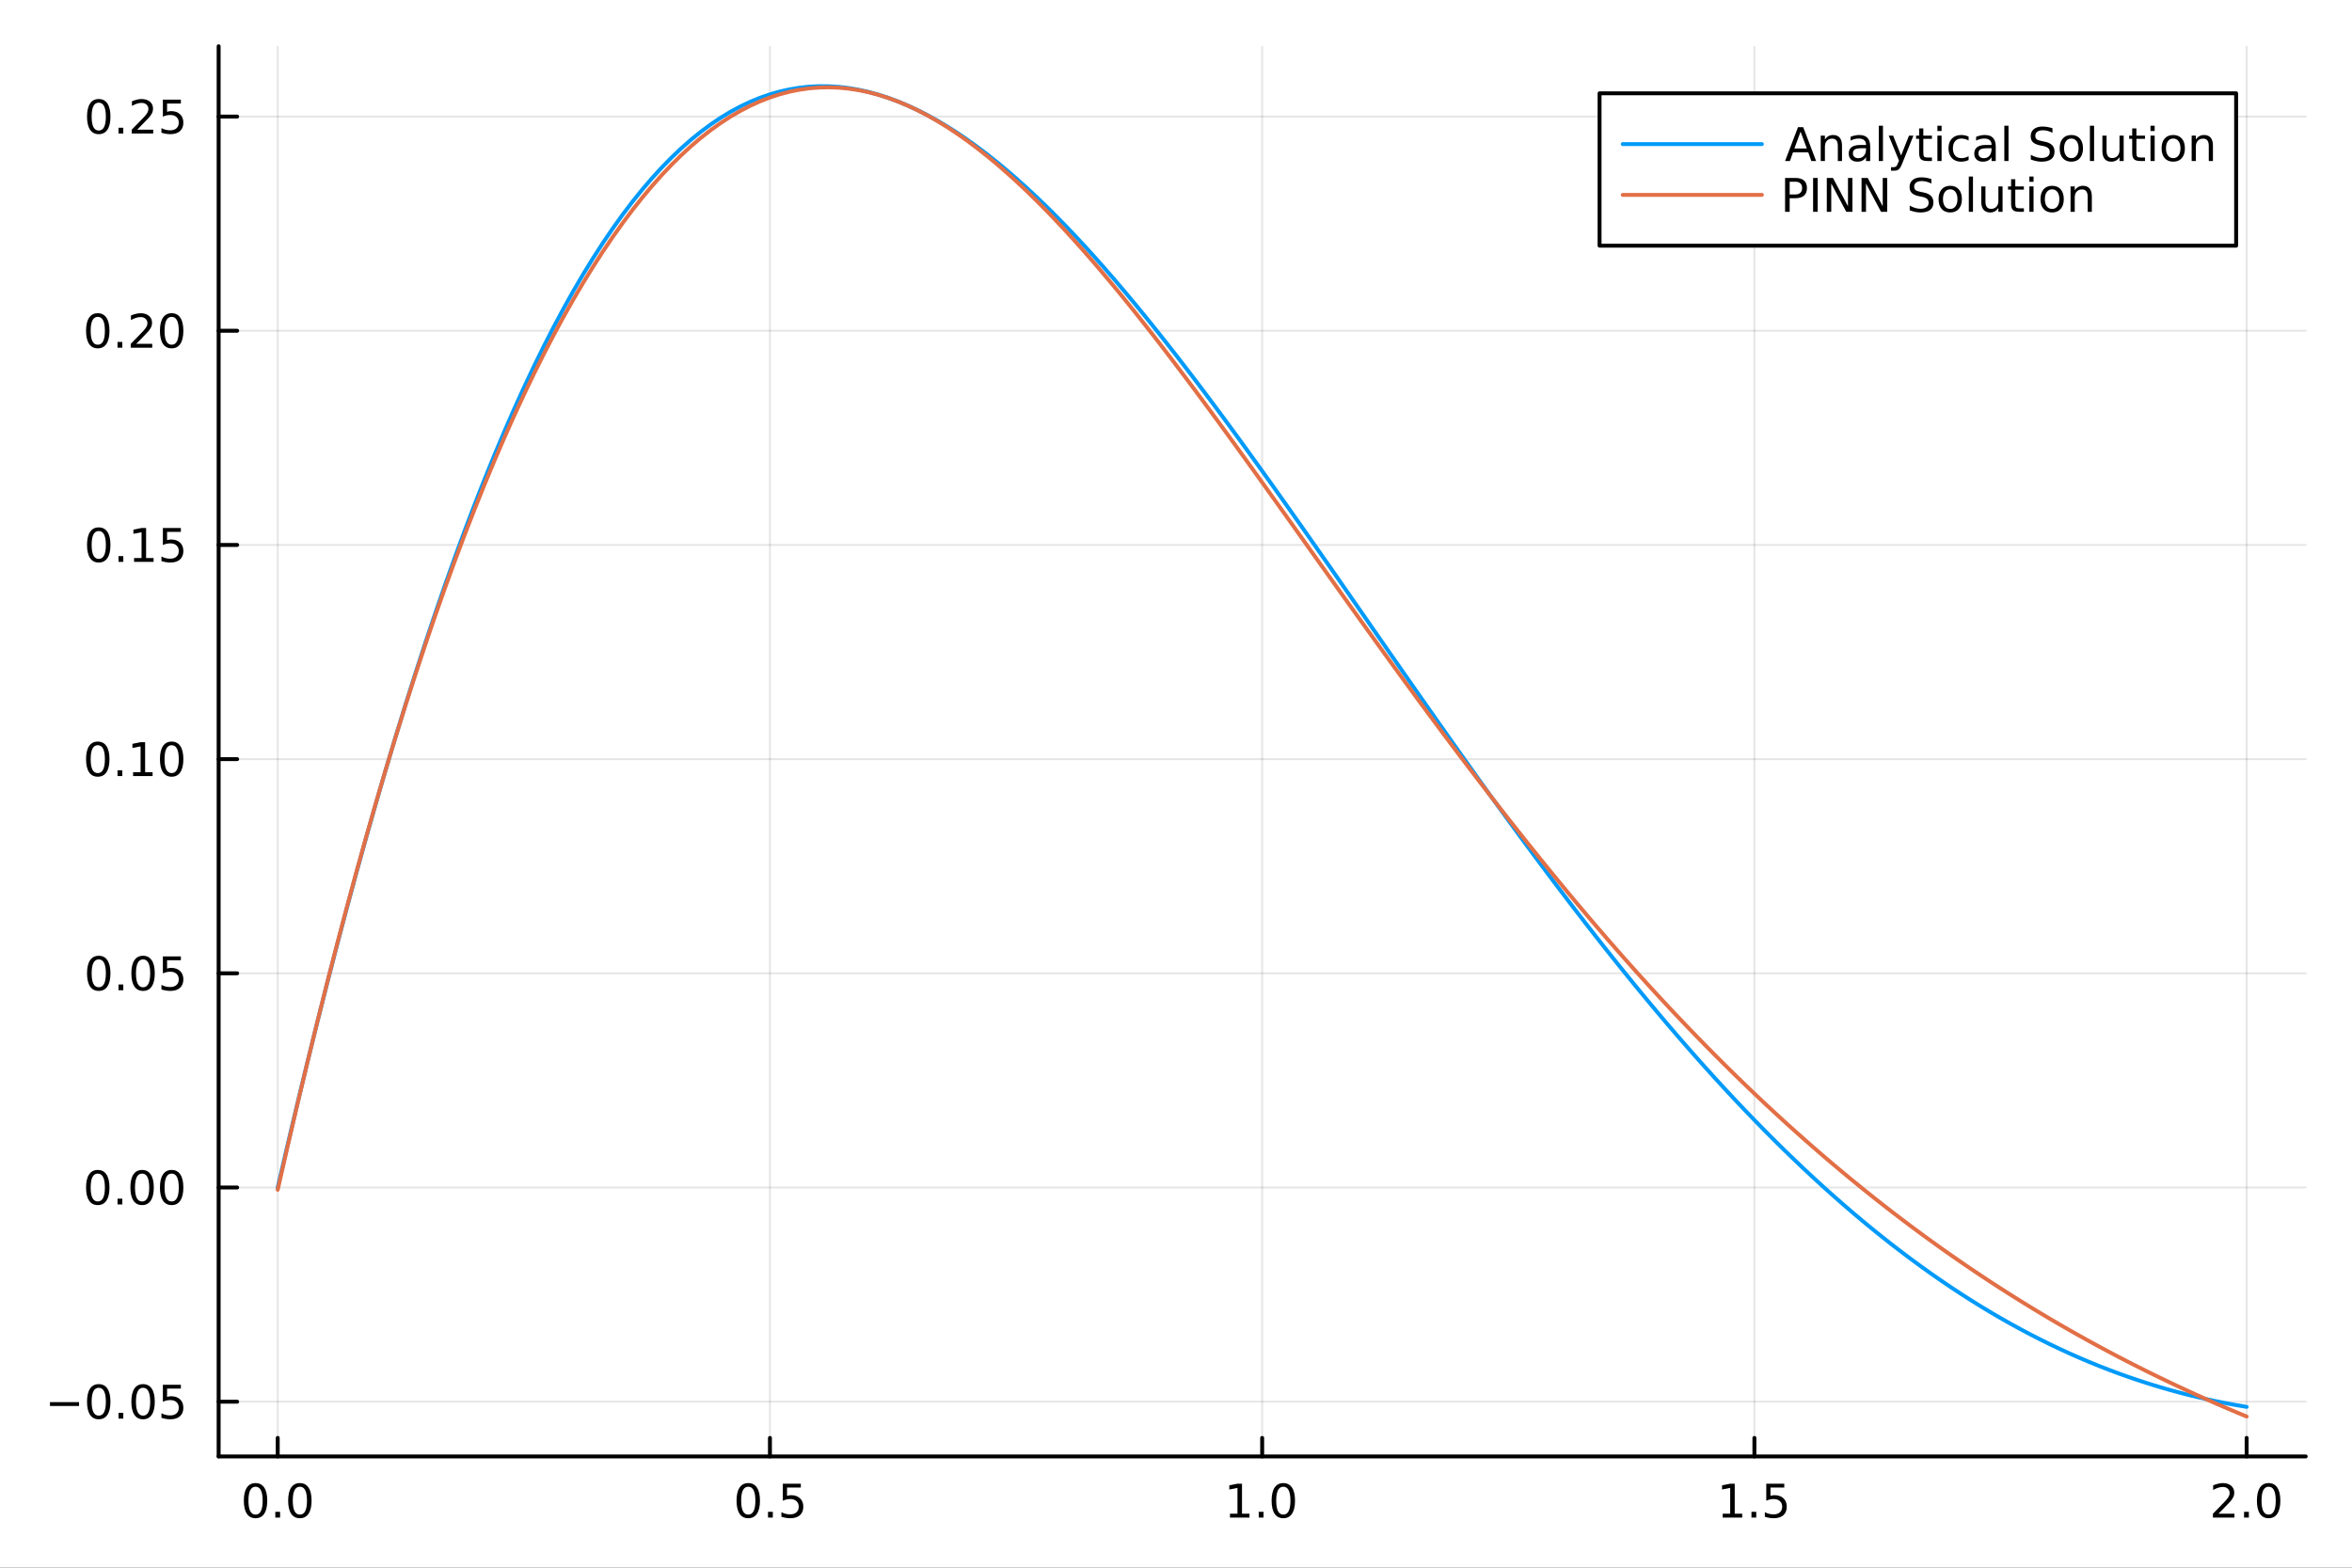 <?xml version="1.0" encoding="utf-8"?>
<svg xmlns="http://www.w3.org/2000/svg" xmlns:xlink="http://www.w3.org/1999/xlink" width="600" height="400" viewBox="0 0 2400 1600">
<rect x="0" y="0" width="2400" height="1600" fill="#333333" stroke="none"/>
<defs>
  <clipPath id="clip780">
    <rect x="0" y="0" width="2400" height="1600"/>
  </clipPath>
</defs>
<path clip-path="url(#clip780)" d="M0 1600 L2400 1600 L2400 0 L0 0  Z" fill="#ffffff" fill-rule="evenodd" fill-opacity="1"/>
<defs>
  <clipPath id="clip781">
    <rect x="480" y="0" width="1681" height="1600"/>
  </clipPath>
</defs>
<path clip-path="url(#clip780)" d="M223.103 1486.45 L2352.76 1486.45 L2352.76 47.244 L223.103 47.244  Z" fill="#ffffff" fill-rule="evenodd" fill-opacity="1"/>
<defs>
  <clipPath id="clip782">
    <rect x="223" y="47" width="2131" height="1440"/>
  </clipPath>
</defs>
<polyline clip-path="url(#clip782)" style="stroke:#000000; stroke-linecap:round; stroke-linejoin:round; stroke-width:2; stroke-opacity:0.1; fill:none" points="283.376,1486.45 283.376,47.244 "/>
<polyline clip-path="url(#clip782)" style="stroke:#000000; stroke-linecap:round; stroke-linejoin:round; stroke-width:2; stroke-opacity:0.1; fill:none" points="785.652,1486.45 785.652,47.244 "/>
<polyline clip-path="url(#clip782)" style="stroke:#000000; stroke-linecap:round; stroke-linejoin:round; stroke-width:2; stroke-opacity:0.1; fill:none" points="1287.93,1486.45 1287.93,47.244 "/>
<polyline clip-path="url(#clip782)" style="stroke:#000000; stroke-linecap:round; stroke-linejoin:round; stroke-width:2; stroke-opacity:0.1; fill:none" points="1790.21,1486.45 1790.21,47.244 "/>
<polyline clip-path="url(#clip782)" style="stroke:#000000; stroke-linecap:round; stroke-linejoin:round; stroke-width:2; stroke-opacity:0.1; fill:none" points="2292.48,1486.45 2292.48,47.244 "/>
<polyline clip-path="url(#clip780)" style="stroke:#000000; stroke-linecap:round; stroke-linejoin:round; stroke-width:4; stroke-opacity:1; fill:none" points="223.103,1486.45 2352.76,1486.45 "/>
<polyline clip-path="url(#clip780)" style="stroke:#000000; stroke-linecap:round; stroke-linejoin:round; stroke-width:4; stroke-opacity:1; fill:none" points="283.376,1486.45 283.376,1467.55 "/>
<polyline clip-path="url(#clip780)" style="stroke:#000000; stroke-linecap:round; stroke-linejoin:round; stroke-width:4; stroke-opacity:1; fill:none" points="785.652,1486.45 785.652,1467.55 "/>
<polyline clip-path="url(#clip780)" style="stroke:#000000; stroke-linecap:round; stroke-linejoin:round; stroke-width:4; stroke-opacity:1; fill:none" points="1287.93,1486.45 1287.93,1467.55 "/>
<polyline clip-path="url(#clip780)" style="stroke:#000000; stroke-linecap:round; stroke-linejoin:round; stroke-width:4; stroke-opacity:1; fill:none" points="1790.21,1486.45 1790.21,1467.55 "/>
<polyline clip-path="url(#clip780)" style="stroke:#000000; stroke-linecap:round; stroke-linejoin:round; stroke-width:4; stroke-opacity:1; fill:none" points="2292.48,1486.45 2292.48,1467.55 "/>
<path clip-path="url(#clip780)" d="M260.76 1517.37 Q257.149 1517.37 255.32 1520.93 Q253.515 1524.47 253.515 1531.6 Q253.515 1538.71 255.32 1542.27 Q257.149 1545.82 260.76 1545.82 Q264.394 1545.82 266.2 1542.27 Q268.029 1538.71 268.029 1531.6 Q268.029 1524.47 266.2 1520.93 Q264.394 1517.37 260.76 1517.37 M260.76 1513.66 Q266.57 1513.66 269.626 1518.27 Q272.704 1522.85 272.704 1531.6 Q272.704 1540.33 269.626 1544.94 Q266.57 1549.52 260.76 1549.52 Q254.95 1549.52 251.871 1544.94 Q248.816 1540.33 248.816 1531.6 Q248.816 1522.85 251.871 1518.27 Q254.95 1513.66 260.76 1513.66 Z" fill="#000000" fill-rule="nonzero" fill-opacity="1" /><path clip-path="url(#clip780)" d="M280.922 1542.97 L285.806 1542.97 L285.806 1548.85 L280.922 1548.85 L280.922 1542.97 Z" fill="#000000" fill-rule="nonzero" fill-opacity="1" /><path clip-path="url(#clip780)" d="M305.991 1517.37 Q302.38 1517.37 300.552 1520.93 Q298.746 1524.47 298.746 1531.6 Q298.746 1538.71 300.552 1542.27 Q302.38 1545.82 305.991 1545.82 Q309.626 1545.82 311.431 1542.27 Q313.26 1538.71 313.26 1531.6 Q313.26 1524.47 311.431 1520.93 Q309.626 1517.37 305.991 1517.37 M305.991 1513.66 Q311.801 1513.66 314.857 1518.27 Q317.936 1522.85 317.936 1531.6 Q317.936 1540.33 314.857 1544.94 Q311.801 1549.52 305.991 1549.52 Q300.181 1549.52 297.102 1544.94 Q294.047 1540.33 294.047 1531.6 Q294.047 1522.85 297.102 1518.27 Q300.181 1513.66 305.991 1513.66 Z" fill="#000000" fill-rule="nonzero" fill-opacity="1" /><path clip-path="url(#clip780)" d="M763.535 1517.37 Q759.923 1517.37 758.095 1520.93 Q756.289 1524.47 756.289 1531.6 Q756.289 1538.71 758.095 1542.27 Q759.923 1545.82 763.535 1545.82 Q767.169 1545.82 768.974 1542.27 Q770.803 1538.71 770.803 1531.6 Q770.803 1524.47 768.974 1520.93 Q767.169 1517.37 763.535 1517.37 M763.535 1513.66 Q769.345 1513.66 772.4 1518.27 Q775.479 1522.85 775.479 1531.6 Q775.479 1540.33 772.4 1544.94 Q769.345 1549.52 763.535 1549.52 Q757.724 1549.52 754.646 1544.94 Q751.59 1540.33 751.59 1531.6 Q751.59 1522.85 754.646 1518.27 Q757.724 1513.66 763.535 1513.66 Z" fill="#000000" fill-rule="nonzero" fill-opacity="1" /><path clip-path="url(#clip780)" d="M783.696 1542.97 L788.581 1542.97 L788.581 1548.85 L783.696 1548.85 L783.696 1542.97 Z" fill="#000000" fill-rule="nonzero" fill-opacity="1" /><path clip-path="url(#clip780)" d="M798.812 1514.29 L817.168 1514.29 L817.168 1518.22 L803.094 1518.22 L803.094 1526.7 Q804.113 1526.35 805.132 1526.19 Q806.15 1526 807.169 1526 Q812.956 1526 816.335 1529.17 Q819.715 1532.34 819.715 1537.76 Q819.715 1543.34 816.243 1546.44 Q812.77 1549.52 806.451 1549.52 Q804.275 1549.52 802.007 1549.15 Q799.761 1548.78 797.354 1548.04 L797.354 1543.34 Q799.437 1544.47 801.659 1545.03 Q803.882 1545.58 806.358 1545.58 Q810.363 1545.58 812.701 1543.48 Q815.039 1541.37 815.039 1537.76 Q815.039 1534.15 812.701 1532.04 Q810.363 1529.94 806.358 1529.94 Q804.483 1529.94 802.608 1530.35 Q800.757 1530.77 798.812 1531.65 L798.812 1514.29 Z" fill="#000000" fill-rule="nonzero" fill-opacity="1" /><path clip-path="url(#clip780)" d="M1255.08 1544.91 L1262.72 1544.91 L1262.72 1518.55 L1254.41 1520.21 L1254.41 1515.95 L1262.67 1514.29 L1267.35 1514.29 L1267.35 1544.91 L1274.99 1544.91 L1274.99 1548.85 L1255.08 1548.85 L1255.08 1544.91 Z" fill="#000000" fill-rule="nonzero" fill-opacity="1" /><path clip-path="url(#clip780)" d="M1284.43 1542.97 L1289.32 1542.97 L1289.32 1548.85 L1284.43 1548.85 L1284.43 1542.97 Z" fill="#000000" fill-rule="nonzero" fill-opacity="1" /><path clip-path="url(#clip780)" d="M1309.5 1517.37 Q1305.89 1517.37 1304.06 1520.93 Q1302.26 1524.47 1302.26 1531.6 Q1302.26 1538.71 1304.06 1542.27 Q1305.89 1545.82 1309.5 1545.82 Q1313.14 1545.82 1314.94 1542.27 Q1316.77 1538.71 1316.77 1531.6 Q1316.77 1524.47 1314.94 1520.93 Q1313.14 1517.37 1309.5 1517.37 M1309.5 1513.66 Q1315.31 1513.66 1318.37 1518.27 Q1321.45 1522.85 1321.45 1531.6 Q1321.45 1540.33 1318.37 1544.94 Q1315.31 1549.52 1309.5 1549.52 Q1303.69 1549.52 1300.61 1544.94 Q1297.56 1540.33 1297.56 1531.6 Q1297.56 1522.85 1300.61 1518.27 Q1303.69 1513.66 1309.5 1513.66 Z" fill="#000000" fill-rule="nonzero" fill-opacity="1" /><path clip-path="url(#clip780)" d="M1757.86 1544.91 L1765.5 1544.91 L1765.5 1518.55 L1757.19 1520.21 L1757.19 1515.95 L1765.45 1514.29 L1770.13 1514.29 L1770.13 1544.91 L1777.76 1544.91 L1777.76 1548.85 L1757.86 1548.85 L1757.86 1544.91 Z" fill="#000000" fill-rule="nonzero" fill-opacity="1" /><path clip-path="url(#clip780)" d="M1787.21 1542.97 L1792.09 1542.97 L1792.09 1548.85 L1787.21 1548.85 L1787.21 1542.97 Z" fill="#000000" fill-rule="nonzero" fill-opacity="1" /><path clip-path="url(#clip780)" d="M1802.32 1514.29 L1820.68 1514.29 L1820.68 1518.22 L1806.61 1518.22 L1806.61 1526.7 Q1807.62 1526.35 1808.64 1526.19 Q1809.66 1526 1810.68 1526 Q1816.47 1526 1819.85 1529.17 Q1823.23 1532.34 1823.23 1537.76 Q1823.23 1543.34 1819.75 1546.44 Q1816.28 1549.52 1809.96 1549.52 Q1807.79 1549.52 1805.52 1549.15 Q1803.27 1548.78 1800.87 1548.04 L1800.87 1543.34 Q1802.95 1544.47 1805.17 1545.03 Q1807.39 1545.58 1809.87 1545.58 Q1813.87 1545.58 1816.21 1543.48 Q1818.55 1541.37 1818.55 1537.76 Q1818.55 1534.15 1816.21 1532.04 Q1813.87 1529.94 1809.87 1529.94 Q1808 1529.94 1806.12 1530.35 Q1804.27 1530.77 1802.32 1531.65 L1802.32 1514.29 Z" fill="#000000" fill-rule="nonzero" fill-opacity="1" /><path clip-path="url(#clip780)" d="M2263.72 1544.91 L2280.04 1544.91 L2280.04 1548.85 L2258.1 1548.85 L2258.1 1544.91 Q2260.76 1542.16 2265.34 1537.53 Q2269.95 1532.88 2271.13 1531.53 Q2273.37 1529.01 2274.25 1527.27 Q2275.16 1525.51 2275.16 1523.82 Q2275.16 1521.07 2273.21 1519.33 Q2271.29 1517.6 2268.19 1517.6 Q2265.99 1517.6 2263.54 1518.36 Q2261.11 1519.13 2258.33 1520.68 L2258.33 1515.95 Q2261.15 1514.82 2263.61 1514.24 Q2266.06 1513.66 2268.1 1513.66 Q2273.47 1513.66 2276.66 1516.35 Q2279.86 1519.03 2279.86 1523.52 Q2279.86 1525.65 2279.05 1527.57 Q2278.26 1529.47 2276.15 1532.07 Q2275.57 1532.74 2272.47 1535.95 Q2269.37 1539.15 2263.72 1544.91 Z" fill="#000000" fill-rule="nonzero" fill-opacity="1" /><path clip-path="url(#clip780)" d="M2289.86 1542.97 L2294.74 1542.97 L2294.74 1548.85 L2289.86 1548.85 L2289.86 1542.97 Z" fill="#000000" fill-rule="nonzero" fill-opacity="1" /><path clip-path="url(#clip780)" d="M2314.92 1517.37 Q2311.31 1517.37 2309.48 1520.93 Q2307.68 1524.47 2307.68 1531.6 Q2307.68 1538.71 2309.48 1542.27 Q2311.31 1545.82 2314.92 1545.82 Q2318.56 1545.82 2320.36 1542.27 Q2322.19 1538.71 2322.19 1531.6 Q2322.19 1524.47 2320.36 1520.93 Q2318.56 1517.37 2314.92 1517.37 M2314.92 1513.66 Q2320.73 1513.66 2323.79 1518.27 Q2326.87 1522.85 2326.87 1531.6 Q2326.87 1540.33 2323.79 1544.94 Q2320.73 1549.52 2314.92 1549.52 Q2309.11 1549.52 2306.04 1544.94 Q2302.98 1540.33 2302.98 1531.6 Q2302.98 1522.85 2306.04 1518.27 Q2309.11 1513.66 2314.92 1513.66 Z" fill="#000000" fill-rule="nonzero" fill-opacity="1" /><polyline clip-path="url(#clip782)" style="stroke:#000000; stroke-linecap:round; stroke-linejoin:round; stroke-width:2; stroke-opacity:0.1; fill:none" points="223.103,1430.58 2352.76,1430.58 "/>
<polyline clip-path="url(#clip782)" style="stroke:#000000; stroke-linecap:round; stroke-linejoin:round; stroke-width:2; stroke-opacity:0.1; fill:none" points="223.103,1211.98 2352.76,1211.98 "/>
<polyline clip-path="url(#clip782)" style="stroke:#000000; stroke-linecap:round; stroke-linejoin:round; stroke-width:2; stroke-opacity:0.1; fill:none" points="223.103,993.377 2352.76,993.377 "/>
<polyline clip-path="url(#clip782)" style="stroke:#000000; stroke-linecap:round; stroke-linejoin:round; stroke-width:2; stroke-opacity:0.1; fill:none" points="223.103,774.777 2352.76,774.777 "/>
<polyline clip-path="url(#clip782)" style="stroke:#000000; stroke-linecap:round; stroke-linejoin:round; stroke-width:2; stroke-opacity:0.1; fill:none" points="223.103,556.178 2352.76,556.178 "/>
<polyline clip-path="url(#clip782)" style="stroke:#000000; stroke-linecap:round; stroke-linejoin:round; stroke-width:2; stroke-opacity:0.1; fill:none" points="223.103,337.578 2352.76,337.578 "/>
<polyline clip-path="url(#clip782)" style="stroke:#000000; stroke-linecap:round; stroke-linejoin:round; stroke-width:2; stroke-opacity:0.1; fill:none" points="223.103,118.978 2352.76,118.978 "/>
<polyline clip-path="url(#clip780)" style="stroke:#000000; stroke-linecap:round; stroke-linejoin:round; stroke-width:4; stroke-opacity:1; fill:none" points="223.103,1486.45 223.103,47.244 "/>
<polyline clip-path="url(#clip780)" style="stroke:#000000; stroke-linecap:round; stroke-linejoin:round; stroke-width:4; stroke-opacity:1; fill:none" points="223.103,1430.58 242,1430.58 "/>
<polyline clip-path="url(#clip780)" style="stroke:#000000; stroke-linecap:round; stroke-linejoin:round; stroke-width:4; stroke-opacity:1; fill:none" points="223.103,1211.98 242,1211.98 "/>
<polyline clip-path="url(#clip780)" style="stroke:#000000; stroke-linecap:round; stroke-linejoin:round; stroke-width:4; stroke-opacity:1; fill:none" points="223.103,993.377 242,993.377 "/>
<polyline clip-path="url(#clip780)" style="stroke:#000000; stroke-linecap:round; stroke-linejoin:round; stroke-width:4; stroke-opacity:1; fill:none" points="223.103,774.777 242,774.777 "/>
<polyline clip-path="url(#clip780)" style="stroke:#000000; stroke-linecap:round; stroke-linejoin:round; stroke-width:4; stroke-opacity:1; fill:none" points="223.103,556.178 242,556.178 "/>
<polyline clip-path="url(#clip780)" style="stroke:#000000; stroke-linecap:round; stroke-linejoin:round; stroke-width:4; stroke-opacity:1; fill:none" points="223.103,337.578 242,337.578 "/>
<polyline clip-path="url(#clip780)" style="stroke:#000000; stroke-linecap:round; stroke-linejoin:round; stroke-width:4; stroke-opacity:1; fill:none" points="223.103,118.978 242,118.978 "/>
<path clip-path="url(#clip780)" d="M50.992 1431.03 L80.668 1431.03 L80.668 1434.96 L50.992 1434.96 L50.992 1431.03 Z" fill="#000000" fill-rule="nonzero" fill-opacity="1" /><path clip-path="url(#clip780)" d="M100.76 1416.38 Q97.149 1416.38 95.321 1419.94 Q93.515 1423.48 93.515 1430.61 Q93.515 1437.72 95.321 1441.28 Q97.149 1444.82 100.76 1444.82 Q104.395 1444.82 106.2 1441.28 Q108.029 1437.72 108.029 1430.61 Q108.029 1423.48 106.2 1419.94 Q104.395 1416.38 100.76 1416.38 M100.76 1412.67 Q106.571 1412.67 109.626 1417.28 Q112.705 1421.86 112.705 1430.61 Q112.705 1439.34 109.626 1443.94 Q106.571 1448.53 100.76 1448.53 Q94.95 1448.53 91.871 1443.94 Q88.816 1439.34 88.816 1430.61 Q88.816 1421.86 91.871 1417.28 Q94.95 1412.67 100.76 1412.67 Z" fill="#000000" fill-rule="nonzero" fill-opacity="1" /><path clip-path="url(#clip780)" d="M120.922 1441.98 L125.807 1441.98 L125.807 1447.86 L120.922 1447.86 L120.922 1441.98 Z" fill="#000000" fill-rule="nonzero" fill-opacity="1" /><path clip-path="url(#clip780)" d="M145.992 1416.38 Q142.381 1416.38 140.552 1419.94 Q138.746 1423.48 138.746 1430.61 Q138.746 1437.72 140.552 1441.28 Q142.381 1444.82 145.992 1444.82 Q149.626 1444.82 151.431 1441.28 Q153.26 1437.72 153.26 1430.61 Q153.26 1423.48 151.431 1419.94 Q149.626 1416.38 145.992 1416.38 M145.992 1412.67 Q151.802 1412.67 154.857 1417.28 Q157.936 1421.86 157.936 1430.61 Q157.936 1439.34 154.857 1443.94 Q151.802 1448.53 145.992 1448.53 Q140.181 1448.53 137.103 1443.94 Q134.047 1439.34 134.047 1430.61 Q134.047 1421.86 137.103 1417.28 Q140.181 1412.67 145.992 1412.67 Z" fill="#000000" fill-rule="nonzero" fill-opacity="1" /><path clip-path="url(#clip780)" d="M166.2 1413.3 L184.556 1413.3 L184.556 1417.23 L170.482 1417.23 L170.482 1425.7 Q171.501 1425.36 172.519 1425.19 Q173.538 1425.01 174.556 1425.01 Q180.343 1425.01 183.723 1428.18 Q187.103 1431.35 187.103 1436.77 Q187.103 1442.35 183.63 1445.45 Q180.158 1448.53 173.839 1448.53 Q171.663 1448.53 169.394 1448.16 Q167.149 1447.79 164.742 1447.05 L164.742 1442.35 Q166.825 1443.48 169.047 1444.04 Q171.269 1444.59 173.746 1444.59 Q177.751 1444.59 180.089 1442.49 Q182.427 1440.38 182.427 1436.77 Q182.427 1433.16 180.089 1431.05 Q177.751 1428.94 173.746 1428.94 Q171.871 1428.94 169.996 1429.36 Q168.144 1429.78 166.2 1430.66 L166.2 1413.3 Z" fill="#000000" fill-rule="nonzero" fill-opacity="1" /><path clip-path="url(#clip780)" d="M99.765 1197.78 Q96.154 1197.78 94.325 1201.34 Q92.52 1204.88 92.52 1212.01 Q92.52 1219.12 94.325 1222.68 Q96.154 1226.22 99.765 1226.22 Q103.399 1226.22 105.205 1222.68 Q107.033 1219.12 107.033 1212.01 Q107.033 1204.88 105.205 1201.34 Q103.399 1197.78 99.765 1197.78 M99.765 1194.07 Q105.575 1194.07 108.631 1198.68 Q111.709 1203.26 111.709 1212.01 Q111.709 1220.74 108.631 1225.34 Q105.575 1229.93 99.765 1229.93 Q93.955 1229.93 90.876 1225.34 Q87.821 1220.74 87.821 1212.01 Q87.821 1203.26 90.876 1198.68 Q93.955 1194.07 99.765 1194.07 Z" fill="#000000" fill-rule="nonzero" fill-opacity="1" /><path clip-path="url(#clip780)" d="M119.927 1223.38 L124.811 1223.38 L124.811 1229.26 L119.927 1229.26 L119.927 1223.38 Z" fill="#000000" fill-rule="nonzero" fill-opacity="1" /><path clip-path="url(#clip780)" d="M144.996 1197.78 Q141.385 1197.78 139.556 1201.34 Q137.751 1204.88 137.751 1212.01 Q137.751 1219.12 139.556 1222.68 Q141.385 1226.22 144.996 1226.22 Q148.63 1226.22 150.436 1222.68 Q152.265 1219.12 152.265 1212.01 Q152.265 1204.88 150.436 1201.34 Q148.63 1197.78 144.996 1197.78 M144.996 1194.07 Q150.806 1194.07 153.862 1198.68 Q156.941 1203.26 156.941 1212.01 Q156.941 1220.74 153.862 1225.34 Q150.806 1229.93 144.996 1229.93 Q139.186 1229.93 136.107 1225.34 Q133.052 1220.74 133.052 1212.01 Q133.052 1203.26 136.107 1198.68 Q139.186 1194.07 144.996 1194.07 Z" fill="#000000" fill-rule="nonzero" fill-opacity="1" /><path clip-path="url(#clip780)" d="M175.158 1197.78 Q171.547 1197.78 169.718 1201.34 Q167.913 1204.88 167.913 1212.01 Q167.913 1219.12 169.718 1222.68 Q171.547 1226.22 175.158 1226.22 Q178.792 1226.22 180.598 1222.68 Q182.427 1219.12 182.427 1212.01 Q182.427 1204.88 180.598 1201.34 Q178.792 1197.78 175.158 1197.78 M175.158 1194.07 Q180.968 1194.07 184.024 1198.68 Q187.103 1203.26 187.103 1212.01 Q187.103 1220.74 184.024 1225.34 Q180.968 1229.93 175.158 1229.93 Q169.348 1229.93 166.269 1225.34 Q163.214 1220.74 163.214 1212.01 Q163.214 1203.26 166.269 1198.68 Q169.348 1194.07 175.158 1194.07 Z" fill="#000000" fill-rule="nonzero" fill-opacity="1" /><path clip-path="url(#clip780)" d="M100.76 979.176 Q97.149 979.176 95.321 982.741 Q93.515 986.282 93.515 993.412 Q93.515 1000.52 95.321 1004.08 Q97.149 1007.62 100.76 1007.62 Q104.395 1007.62 106.2 1004.08 Q108.029 1000.52 108.029 993.412 Q108.029 986.282 106.2 982.741 Q104.395 979.176 100.76 979.176 M100.76 975.472 Q106.571 975.472 109.626 980.079 Q112.705 984.662 112.705 993.412 Q112.705 1002.14 109.626 1006.75 Q106.571 1011.33 100.76 1011.33 Q94.95 1011.33 91.871 1006.75 Q88.816 1002.14 88.816 993.412 Q88.816 984.662 91.871 980.079 Q94.95 975.472 100.76 975.472 Z" fill="#000000" fill-rule="nonzero" fill-opacity="1" /><path clip-path="url(#clip780)" d="M120.922 1004.78 L125.807 1004.78 L125.807 1010.66 L120.922 1010.66 L120.922 1004.78 Z" fill="#000000" fill-rule="nonzero" fill-opacity="1" /><path clip-path="url(#clip780)" d="M145.992 979.176 Q142.381 979.176 140.552 982.741 Q138.746 986.282 138.746 993.412 Q138.746 1000.52 140.552 1004.08 Q142.381 1007.62 145.992 1007.62 Q149.626 1007.62 151.431 1004.08 Q153.26 1000.52 153.26 993.412 Q153.26 986.282 151.431 982.741 Q149.626 979.176 145.992 979.176 M145.992 975.472 Q151.802 975.472 154.857 980.079 Q157.936 984.662 157.936 993.412 Q157.936 1002.14 154.857 1006.75 Q151.802 1011.33 145.992 1011.33 Q140.181 1011.33 137.103 1006.75 Q134.047 1002.14 134.047 993.412 Q134.047 984.662 137.103 980.079 Q140.181 975.472 145.992 975.472 Z" fill="#000000" fill-rule="nonzero" fill-opacity="1" /><path clip-path="url(#clip780)" d="M166.2 976.097 L184.556 976.097 L184.556 980.032 L170.482 980.032 L170.482 988.504 Q171.501 988.157 172.519 987.995 Q173.538 987.81 174.556 987.81 Q180.343 987.81 183.723 990.981 Q187.103 994.153 187.103 999.569 Q187.103 1005.15 183.63 1008.25 Q180.158 1011.33 173.839 1011.33 Q171.663 1011.33 169.394 1010.96 Q167.149 1010.59 164.742 1009.85 L164.742 1005.15 Q166.825 1006.28 169.047 1006.84 Q171.269 1007.39 173.746 1007.39 Q177.751 1007.39 180.089 1005.29 Q182.427 1003.18 182.427 999.569 Q182.427 995.958 180.089 993.852 Q177.751 991.745 173.746 991.745 Q171.871 991.745 169.996 992.162 Q168.144 992.579 166.2 993.458 L166.2 976.097 Z" fill="#000000" fill-rule="nonzero" fill-opacity="1" /><path clip-path="url(#clip780)" d="M99.765 760.576 Q96.154 760.576 94.325 764.141 Q92.52 767.682 92.52 774.812 Q92.52 781.919 94.325 785.483 Q96.154 789.025 99.765 789.025 Q103.399 789.025 105.205 785.483 Q107.033 781.919 107.033 774.812 Q107.033 767.682 105.205 764.141 Q103.399 760.576 99.765 760.576 M99.765 756.872 Q105.575 756.872 108.631 761.479 Q111.709 766.062 111.709 774.812 Q111.709 783.539 108.631 788.145 Q105.575 792.729 99.765 792.729 Q93.955 792.729 90.876 788.145 Q87.821 783.539 87.821 774.812 Q87.821 766.062 90.876 761.479 Q93.955 756.872 99.765 756.872 Z" fill="#000000" fill-rule="nonzero" fill-opacity="1" /><path clip-path="url(#clip780)" d="M119.927 786.178 L124.811 786.178 L124.811 792.057 L119.927 792.057 L119.927 786.178 Z" fill="#000000" fill-rule="nonzero" fill-opacity="1" /><path clip-path="url(#clip780)" d="M135.806 788.122 L143.445 788.122 L143.445 761.757 L135.135 763.423 L135.135 759.164 L143.399 757.497 L148.075 757.497 L148.075 788.122 L155.714 788.122 L155.714 792.057 L135.806 792.057 L135.806 788.122 Z" fill="#000000" fill-rule="nonzero" fill-opacity="1" /><path clip-path="url(#clip780)" d="M175.158 760.576 Q171.547 760.576 169.718 764.141 Q167.913 767.682 167.913 774.812 Q167.913 781.919 169.718 785.483 Q171.547 789.025 175.158 789.025 Q178.792 789.025 180.598 785.483 Q182.427 781.919 182.427 774.812 Q182.427 767.682 180.598 764.141 Q178.792 760.576 175.158 760.576 M175.158 756.872 Q180.968 756.872 184.024 761.479 Q187.103 766.062 187.103 774.812 Q187.103 783.539 184.024 788.145 Q180.968 792.729 175.158 792.729 Q169.348 792.729 166.269 788.145 Q163.214 783.539 163.214 774.812 Q163.214 766.062 166.269 761.479 Q169.348 756.872 175.158 756.872 Z" fill="#000000" fill-rule="nonzero" fill-opacity="1" /><path clip-path="url(#clip780)" d="M100.76 541.976 Q97.149 541.976 95.321 545.541 Q93.515 549.083 93.515 556.212 Q93.515 563.319 95.321 566.883 Q97.149 570.425 100.76 570.425 Q104.395 570.425 106.2 566.883 Q108.029 563.319 108.029 556.212 Q108.029 549.083 106.2 545.541 Q104.395 541.976 100.76 541.976 M100.76 538.273 Q106.571 538.273 109.626 542.879 Q112.705 547.462 112.705 556.212 Q112.705 564.939 109.626 569.546 Q106.571 574.129 100.76 574.129 Q94.95 574.129 91.871 569.546 Q88.816 564.939 88.816 556.212 Q88.816 547.462 91.871 542.879 Q94.95 538.273 100.76 538.273 Z" fill="#000000" fill-rule="nonzero" fill-opacity="1" /><path clip-path="url(#clip780)" d="M120.922 567.578 L125.807 567.578 L125.807 573.458 L120.922 573.458 L120.922 567.578 Z" fill="#000000" fill-rule="nonzero" fill-opacity="1" /><path clip-path="url(#clip780)" d="M136.802 569.522 L144.441 569.522 L144.441 543.157 L136.131 544.823 L136.131 540.564 L144.394 538.898 L149.07 538.898 L149.07 569.522 L156.709 569.522 L156.709 573.458 L136.802 573.458 L136.802 569.522 Z" fill="#000000" fill-rule="nonzero" fill-opacity="1" /><path clip-path="url(#clip780)" d="M166.2 538.898 L184.556 538.898 L184.556 542.833 L170.482 542.833 L170.482 551.305 Q171.501 550.958 172.519 550.796 Q173.538 550.61 174.556 550.61 Q180.343 550.61 183.723 553.782 Q187.103 556.953 187.103 562.37 Q187.103 567.948 183.63 571.05 Q180.158 574.129 173.839 574.129 Q171.663 574.129 169.394 573.758 Q167.149 573.388 164.742 572.647 L164.742 567.948 Q166.825 569.083 169.047 569.638 Q171.269 570.194 173.746 570.194 Q177.751 570.194 180.089 568.087 Q182.427 565.981 182.427 562.37 Q182.427 558.759 180.089 556.652 Q177.751 554.546 173.746 554.546 Q171.871 554.546 169.996 554.962 Q168.144 555.379 166.2 556.259 L166.2 538.898 Z" fill="#000000" fill-rule="nonzero" fill-opacity="1" /><path clip-path="url(#clip780)" d="M99.765 323.376 Q96.154 323.376 94.325 326.941 Q92.52 330.483 92.52 337.612 Q92.52 344.719 94.325 348.284 Q96.154 351.825 99.765 351.825 Q103.399 351.825 105.205 348.284 Q107.033 344.719 107.033 337.612 Q107.033 330.483 105.205 326.941 Q103.399 323.376 99.765 323.376 M99.765 319.673 Q105.575 319.673 108.631 324.279 Q111.709 328.862 111.709 337.612 Q111.709 346.339 108.631 350.946 Q105.575 355.529 99.765 355.529 Q93.955 355.529 90.876 350.946 Q87.821 346.339 87.821 337.612 Q87.821 328.862 90.876 324.279 Q93.955 319.673 99.765 319.673 Z" fill="#000000" fill-rule="nonzero" fill-opacity="1" /><path clip-path="url(#clip780)" d="M119.927 348.978 L124.811 348.978 L124.811 354.858 L119.927 354.858 L119.927 348.978 Z" fill="#000000" fill-rule="nonzero" fill-opacity="1" /><path clip-path="url(#clip780)" d="M139.024 350.923 L155.343 350.923 L155.343 354.858 L133.399 354.858 L133.399 350.923 Q136.061 348.168 140.644 343.538 Q145.251 338.886 146.431 337.543 Q148.677 335.02 149.556 333.284 Q150.459 331.525 150.459 329.835 Q150.459 327.08 148.515 325.344 Q146.593 323.608 143.492 323.608 Q141.293 323.608 138.839 324.372 Q136.408 325.136 133.631 326.687 L133.631 321.964 Q136.455 320.83 138.908 320.251 Q141.362 319.673 143.399 319.673 Q148.769 319.673 151.964 322.358 Q155.158 325.043 155.158 329.534 Q155.158 331.663 154.348 333.585 Q153.561 335.483 151.455 338.075 Q150.876 338.747 147.774 341.964 Q144.672 345.159 139.024 350.923 Z" fill="#000000" fill-rule="nonzero" fill-opacity="1" /><path clip-path="url(#clip780)" d="M175.158 323.376 Q171.547 323.376 169.718 326.941 Q167.913 330.483 167.913 337.612 Q167.913 344.719 169.718 348.284 Q171.547 351.825 175.158 351.825 Q178.792 351.825 180.598 348.284 Q182.427 344.719 182.427 337.612 Q182.427 330.483 180.598 326.941 Q178.792 323.376 175.158 323.376 M175.158 319.673 Q180.968 319.673 184.024 324.279 Q187.103 328.862 187.103 337.612 Q187.103 346.339 184.024 350.946 Q180.968 355.529 175.158 355.529 Q169.348 355.529 166.269 350.946 Q163.214 346.339 163.214 337.612 Q163.214 328.862 166.269 324.279 Q169.348 319.673 175.158 319.673 Z" fill="#000000" fill-rule="nonzero" fill-opacity="1" /><path clip-path="url(#clip780)" d="M100.76 104.777 Q97.149 104.777 95.321 108.341 Q93.515 111.883 93.515 119.013 Q93.515 126.119 95.321 129.684 Q97.149 133.226 100.76 133.226 Q104.395 133.226 106.2 129.684 Q108.029 126.119 108.029 119.013 Q108.029 111.883 106.2 108.341 Q104.395 104.777 100.76 104.777 M100.76 101.073 Q106.571 101.073 109.626 105.679 Q112.705 110.263 112.705 119.013 Q112.705 127.739 109.626 132.346 Q106.571 136.929 100.76 136.929 Q94.95 136.929 91.871 132.346 Q88.816 127.739 88.816 119.013 Q88.816 110.263 91.871 105.679 Q94.95 101.073 100.76 101.073 Z" fill="#000000" fill-rule="nonzero" fill-opacity="1" /><path clip-path="url(#clip780)" d="M120.922 130.378 L125.807 130.378 L125.807 136.258 L120.922 136.258 L120.922 130.378 Z" fill="#000000" fill-rule="nonzero" fill-opacity="1" /><path clip-path="url(#clip780)" d="M140.019 132.323 L156.339 132.323 L156.339 136.258 L134.394 136.258 L134.394 132.323 Q137.056 129.568 141.64 124.939 Q146.246 120.286 147.427 118.943 Q149.672 116.42 150.552 114.684 Q151.455 112.925 151.455 111.235 Q151.455 108.48 149.51 106.744 Q147.589 105.008 144.487 105.008 Q142.288 105.008 139.834 105.772 Q137.404 106.536 134.626 108.087 L134.626 103.365 Q137.45 102.23 139.904 101.652 Q142.357 101.073 144.394 101.073 Q149.765 101.073 152.959 103.758 Q156.154 106.443 156.154 110.934 Q156.154 113.064 155.343 114.985 Q154.556 116.883 152.45 119.476 Q151.871 120.147 148.769 123.364 Q145.668 126.559 140.019 132.323 Z" fill="#000000" fill-rule="nonzero" fill-opacity="1" /><path clip-path="url(#clip780)" d="M166.2 101.698 L184.556 101.698 L184.556 105.633 L170.482 105.633 L170.482 114.105 Q171.501 113.758 172.519 113.596 Q173.538 113.411 174.556 113.411 Q180.343 113.411 183.723 116.582 Q187.103 119.753 187.103 125.17 Q187.103 130.749 183.63 133.851 Q180.158 136.929 173.839 136.929 Q171.663 136.929 169.394 136.559 Q167.149 136.188 164.742 135.448 L164.742 130.749 Q166.825 131.883 169.047 132.438 Q171.269 132.994 173.746 132.994 Q177.751 132.994 180.089 130.888 Q182.427 128.781 182.427 125.17 Q182.427 121.559 180.089 119.452 Q177.751 117.346 173.746 117.346 Q171.871 117.346 169.996 117.763 Q168.144 118.179 166.2 119.059 L166.2 101.698 Z" fill="#000000" fill-rule="nonzero" fill-opacity="1" /><polyline clip-path="url(#clip782)" style="stroke:#009af9; stroke-linecap:round; stroke-linejoin:round; stroke-width:4; stroke-opacity:1; fill:none" points="283.376,1211.98 293.421,1168.69 303.467,1126.29 313.512,1084.77 323.558,1044.13 333.603,1004.38 343.649,965.526 353.694,927.559 363.74,890.484 373.786,854.302 383.831,819.014 393.877,784.62 403.922,751.118 413.968,718.507 424.013,686.786 434.059,655.954 444.104,626.007 454.15,596.944 464.195,568.76 474.241,541.453 484.286,515.018 494.332,489.452 504.377,464.749 514.423,440.906 524.469,417.917 534.514,395.776 544.56,374.477 554.605,354.015 564.651,334.382 574.696,315.573 584.742,297.58 594.787,280.395 604.833,264.013 614.878,248.423 624.924,233.62 634.969,219.594 645.015,206.337 655.061,193.84 665.106,182.095 675.152,171.092 685.197,160.822 695.243,151.276 705.288,142.444 715.334,134.316 725.379,126.883 735.425,120.134 745.47,114.059 755.516,108.648 765.561,103.89 775.607,99.775 785.652,96.292 795.698,93.43 805.744,91.178 815.789,89.526 825.835,88.463 835.88,87.976 845.926,88.056 855.971,88.69 866.017,89.868 876.062,91.578 886.108,93.809 896.153,96.549 906.199,99.787 916.244,103.511 926.29,107.71 936.335,112.373 946.381,117.488 956.427,123.043 966.472,129.027 976.518,135.429 986.563,142.237 996.609,149.44 1006.65,157.026 1016.7,164.984 1026.75,173.303 1036.79,181.971 1046.84,190.978 1056.88,200.311 1066.93,209.961 1076.97,219.915 1087.02,230.164 1097.06,240.695 1107.11,251.499 1117.16,262.564 1127.2,273.88 1137.25,285.437 1147.29,297.223 1157.34,309.228 1167.38,321.443 1177.43,333.857 1187.47,346.46 1197.52,359.241 1207.56,372.192 1217.61,385.302 1227.66,398.561 1237.7,411.961 1247.75,425.491 1257.79,439.142 1267.84,452.906 1277.88,466.773 1287.93,480.735 1297.97,494.782 1308.02,508.905 1318.07,523.098 1328.11,537.35 1338.16,551.654 1348.2,566.001 1358.25,580.384 1368.29,594.795 1378.34,609.226 1388.38,623.67 1398.43,638.119 1408.48,652.566 1418.52,667.004 1428.57,681.425 1438.61,695.824 1448.66,710.193 1458.7,724.526 1468.75,738.817 1478.79,753.058 1488.84,767.245 1498.89,781.371 1508.93,795.431 1518.98,809.418 1529.02,823.328 1539.07,837.154 1549.11,850.893 1559.16,864.538 1569.2,878.085 1579.25,891.529 1589.3,904.865 1599.34,918.089 1609.39,931.197 1619.43,944.184 1629.48,957.047 1639.52,969.781 1649.57,982.383 1659.61,994.849 1669.66,1007.18 1679.71,1019.36 1689.75,1031.4 1699.8,1043.29 1709.84,1055.02 1719.89,1066.61 1729.93,1078.03 1739.98,1089.3 1750.02,1100.4 1760.07,1111.34 1770.11,1122.11 1780.16,1132.71 1790.21,1143.14 1800.25,1153.4 1810.3,1163.49 1820.34,1173.4 1830.39,1183.13 1840.43,1192.68 1850.48,1202.06 1860.52,1211.25 1870.57,1220.26 1880.62,1229.09 1890.66,1237.74 1900.71,1246.2 1910.75,1254.48 1920.8,1262.57 1930.84,1270.48 1940.89,1278.2 1950.93,1285.74 1960.98,1293.09 1971.03,1300.25 1981.07,1307.23 1991.12,1314.03 2001.16,1320.64 2011.21,1327.06 2021.25,1333.3 2031.3,1339.36 2041.34,1345.23 2051.39,1350.92 2061.44,1356.43 2071.48,1361.76 2081.53,1366.91 2091.57,1371.88 2101.62,1376.67 2111.66,1381.29 2121.71,1385.73 2131.75,1390 2141.8,1394.09 2151.85,1398.02 2161.89,1401.77 2171.94,1405.36 2181.98,1408.77 2192.03,1412.03 2202.07,1415.12 2212.12,1418.05 2222.16,1420.82 2232.21,1423.43 2242.26,1425.88 2252.3,1428.18 2262.35,1430.33 2272.39,1432.32 2282.44,1434.17 2292.48,1435.87 "/>
<polyline clip-path="url(#clip782)" style="stroke:#e26f46; stroke-linecap:round; stroke-linejoin:round; stroke-width:4; stroke-opacity:1; fill:none" points="283.376,1214.31 293.421,1170.21 303.467,1127.12 313.512,1085.03 323.558,1043.95 333.603,1003.89 343.649,964.834 353.694,926.788 363.74,889.743 373.786,853.692 383.831,818.626 393.877,784.535 403.922,751.409 413.968,719.236 424.013,688.004 434.059,657.7 444.104,628.313 454.15,599.828 464.195,572.232 474.241,545.514 484.286,519.661 494.332,494.659 504.377,470.498 514.423,447.165 524.469,424.649 534.514,402.94 544.56,382.027 554.605,361.9 564.651,342.551 574.696,323.97 584.742,306.148 594.787,289.079 604.833,272.755 614.878,257.168 624.924,242.313 634.969,228.183 645.015,214.771 655.061,202.073 665.106,190.082 675.152,178.794 685.197,168.202 695.243,158.303 705.288,149.091 715.334,140.561 725.379,132.707 735.425,125.525 745.47,119.009 755.516,113.153 765.561,107.952 775.607,103.399 785.652,99.489 795.698,96.215 805.744,93.569 815.789,91.545 825.835,90.134 835.88,89.33 845.926,89.123 855.971,89.505 866.017,90.466 876.062,91.997 886.108,94.088 896.153,96.729 906.199,99.908 916.244,103.616 926.29,107.84 936.335,112.568 946.381,117.789 956.427,123.49 966.472,129.659 976.518,136.282 986.563,143.346 996.609,150.839 1006.65,158.746 1016.7,167.053 1026.75,175.748 1036.79,184.815 1046.84,194.241 1056.88,204.012 1066.93,214.114 1076.97,224.532 1087.02,235.252 1097.06,246.261 1107.11,257.544 1117.16,269.086 1127.2,280.876 1137.25,292.898 1147.29,305.139 1157.34,317.585 1167.38,330.224 1177.43,343.043 1187.47,356.028 1197.52,369.167 1207.56,382.447 1217.61,395.857 1227.66,409.384 1237.7,423.017 1247.75,436.745 1257.79,450.556 1267.84,464.439 1277.88,478.385 1287.93,492.383 1297.97,506.423 1308.02,520.495 1318.07,534.591 1328.11,548.701 1338.16,562.817 1348.2,576.93 1358.25,591.031 1368.29,605.115 1378.34,619.172 1388.38,633.196 1398.43,647.18 1408.48,661.117 1418.52,675.001 1428.57,688.827 1438.61,702.587 1448.66,716.277 1458.7,729.892 1468.75,743.427 1478.79,756.877 1488.84,770.237 1498.89,783.504 1508.93,796.673 1518.98,809.741 1529.02,822.705 1539.07,835.56 1549.11,848.305 1559.16,860.936 1569.2,873.45 1579.25,885.846 1589.3,898.121 1599.34,910.272 1609.39,922.299 1619.43,934.198 1629.48,945.97 1639.52,957.612 1649.57,969.123 1659.61,980.501 1669.66,991.747 1679.71,1002.86 1689.75,1013.84 1699.8,1024.68 1709.84,1035.39 1719.89,1045.96 1729.93,1056.39 1739.98,1066.69 1750.02,1076.86 1760.07,1086.89 1770.11,1096.78 1780.16,1106.53 1790.21,1116.15 1800.25,1125.64 1810.3,1134.99 1820.34,1144.21 1830.39,1153.29 1840.43,1162.24 1850.48,1171.06 1860.52,1179.75 1870.57,1188.31 1880.62,1196.74 1890.66,1205.04 1900.71,1213.22 1910.75,1221.27 1920.8,1229.19 1930.84,1236.99 1940.89,1244.66 1950.93,1252.22 1960.98,1259.65 1971.03,1266.96 1981.07,1274.16 1991.12,1281.24 2001.16,1288.2 2011.21,1295.05 2021.25,1301.78 2031.3,1308.4 2041.34,1314.91 2051.39,1321.32 2061.44,1327.61 2071.48,1333.8 2081.53,1339.88 2091.57,1345.86 2101.62,1351.74 2111.66,1357.52 2121.71,1363.19 2131.75,1368.77 2141.8,1374.25 2151.85,1379.63 2161.89,1384.92 2171.94,1390.12 2181.98,1395.23 2192.03,1400.24 2202.07,1405.17 2212.12,1410.01 2222.16,1414.76 2232.21,1419.43 2242.26,1424.01 2252.3,1428.51 2262.35,1432.93 2272.39,1437.27 2282.44,1441.53 2292.48,1445.72 "/>
<path clip-path="url(#clip780)" d="M1632.21 250.738 L2281.77 250.738 L2281.77 95.218 L1632.21 95.218  Z" fill="#ffffff" fill-rule="evenodd" fill-opacity="1"/>
<polyline clip-path="url(#clip780)" style="stroke:#000000; stroke-linecap:round; stroke-linejoin:round; stroke-width:4; stroke-opacity:1; fill:none" points="1632.21,250.738 2281.77,250.738 2281.77,95.218 1632.21,95.218 1632.21,250.738 "/>
<polyline clip-path="url(#clip780)" style="stroke:#009af9; stroke-linecap:round; stroke-linejoin:round; stroke-width:4; stroke-opacity:1; fill:none" points="1655.87,147.058 1797.85,147.058 "/>
<path clip-path="url(#clip780)" d="M1837.34 134.384 L1831 151.583 L1843.71 151.583 L1837.34 134.384 M1834.7 129.778 L1840.01 129.778 L1853.18 164.338 L1848.32 164.338 L1845.17 155.472 L1829.59 155.472 L1826.44 164.338 L1821.51 164.338 L1834.7 129.778 Z" fill="#000000" fill-rule="nonzero" fill-opacity="1" /><path clip-path="url(#clip780)" d="M1879.59 148.689 L1879.59 164.338 L1875.33 164.338 L1875.33 148.828 Q1875.33 145.148 1873.89 143.319 Q1872.46 141.49 1869.59 141.49 Q1866.14 141.49 1864.15 143.69 Q1862.16 145.889 1862.16 149.685 L1862.16 164.338 L1857.88 164.338 L1857.88 138.412 L1862.16 138.412 L1862.16 142.44 Q1863.69 140.102 1865.75 138.944 Q1867.83 137.787 1870.54 137.787 Q1875 137.787 1877.3 140.565 Q1879.59 143.319 1879.59 148.689 Z" fill="#000000" fill-rule="nonzero" fill-opacity="1" /><path clip-path="url(#clip780)" d="M1899.87 151.305 Q1894.7 151.305 1892.71 152.486 Q1890.72 153.666 1890.72 156.514 Q1890.72 158.782 1892.2 160.125 Q1893.71 161.444 1896.28 161.444 Q1899.82 161.444 1901.95 158.944 Q1904.1 156.421 1904.1 152.254 L1904.1 151.305 L1899.87 151.305 M1908.36 149.546 L1908.36 164.338 L1904.1 164.338 L1904.1 160.402 Q1902.64 162.763 1900.47 163.898 Q1898.29 165.009 1895.14 165.009 Q1891.16 165.009 1888.8 162.787 Q1886.46 160.541 1886.46 156.791 Q1886.46 152.416 1889.38 150.194 Q1892.32 147.972 1898.13 147.972 L1904.1 147.972 L1904.1 147.555 Q1904.1 144.615 1902.16 143.018 Q1900.24 141.398 1896.74 141.398 Q1894.52 141.398 1892.41 141.93 Q1890.31 142.463 1888.36 143.527 L1888.36 139.592 Q1890.7 138.69 1892.9 138.25 Q1895.1 137.787 1897.18 137.787 Q1902.81 137.787 1905.58 140.703 Q1908.36 143.62 1908.36 149.546 Z" fill="#000000" fill-rule="nonzero" fill-opacity="1" /><path clip-path="url(#clip780)" d="M1917.13 128.319 L1921.39 128.319 L1921.39 164.338 L1917.13 164.338 L1917.13 128.319 Z" fill="#000000" fill-rule="nonzero" fill-opacity="1" /><path clip-path="url(#clip780)" d="M1941.09 166.745 Q1939.29 171.375 1937.57 172.787 Q1935.86 174.199 1932.99 174.199 L1929.59 174.199 L1929.59 170.634 L1932.09 170.634 Q1933.85 170.634 1934.82 169.8 Q1935.79 168.967 1936.97 165.865 L1937.74 163.921 L1927.25 138.412 L1931.76 138.412 L1939.87 158.689 L1947.97 138.412 L1952.48 138.412 L1941.09 166.745 Z" fill="#000000" fill-rule="nonzero" fill-opacity="1" /><path clip-path="url(#clip780)" d="M1962.57 131.051 L1962.57 138.412 L1971.35 138.412 L1971.35 141.722 L1962.57 141.722 L1962.57 155.796 Q1962.57 158.967 1963.43 159.87 Q1964.31 160.773 1966.97 160.773 L1971.35 160.773 L1971.35 164.338 L1966.97 164.338 Q1962.04 164.338 1960.17 162.509 Q1958.29 160.657 1958.29 155.796 L1958.29 141.722 L1955.17 141.722 L1955.17 138.412 L1958.29 138.412 L1958.29 131.051 L1962.57 131.051 Z" fill="#000000" fill-rule="nonzero" fill-opacity="1" /><path clip-path="url(#clip780)" d="M1976.95 138.412 L1981.21 138.412 L1981.21 164.338 L1976.95 164.338 L1976.95 138.412 M1976.95 128.319 L1981.21 128.319 L1981.21 133.713 L1976.95 133.713 L1976.95 128.319 Z" fill="#000000" fill-rule="nonzero" fill-opacity="1" /><path clip-path="url(#clip780)" d="M2008.78 139.407 L2008.78 143.389 Q2006.97 142.393 2005.14 141.907 Q2003.34 141.398 2001.49 141.398 Q1997.34 141.398 1995.05 144.037 Q1992.76 146.652 1992.76 151.398 Q1992.76 156.143 1995.05 158.782 Q1997.34 161.398 2001.49 161.398 Q2003.34 161.398 2005.14 160.912 Q2006.97 160.402 2008.78 159.407 L2008.78 163.342 Q2006.99 164.176 2005.07 164.592 Q2003.18 165.009 2001.02 165.009 Q1995.17 165.009 1991.72 161.328 Q1988.27 157.648 1988.27 151.398 Q1988.27 145.055 1991.74 141.421 Q1995.24 137.787 2001.3 137.787 Q2003.27 137.787 2005.14 138.203 Q2007.02 138.597 2008.78 139.407 Z" fill="#000000" fill-rule="nonzero" fill-opacity="1" /><path clip-path="url(#clip780)" d="M2027.97 151.305 Q2022.8 151.305 2020.81 152.486 Q2018.82 153.666 2018.82 156.514 Q2018.82 158.782 2020.3 160.125 Q2021.81 161.444 2024.38 161.444 Q2027.92 161.444 2030.05 158.944 Q2032.2 156.421 2032.2 152.254 L2032.2 151.305 L2027.97 151.305 M2036.46 149.546 L2036.46 164.338 L2032.2 164.338 L2032.2 160.402 Q2030.74 162.763 2028.57 163.898 Q2026.39 165.009 2023.24 165.009 Q2019.26 165.009 2016.9 162.787 Q2014.56 160.541 2014.56 156.791 Q2014.56 152.416 2017.48 150.194 Q2020.42 147.972 2026.23 147.972 L2032.2 147.972 L2032.2 147.555 Q2032.2 144.615 2030.26 143.018 Q2028.34 141.398 2024.84 141.398 Q2022.62 141.398 2020.51 141.93 Q2018.41 142.463 2016.46 143.527 L2016.46 139.592 Q2018.8 138.69 2021 138.25 Q2023.2 137.787 2025.28 137.787 Q2030.91 137.787 2033.68 140.703 Q2036.46 143.62 2036.46 149.546 Z" fill="#000000" fill-rule="nonzero" fill-opacity="1" /><path clip-path="url(#clip780)" d="M2045.24 128.319 L2049.49 128.319 L2049.49 164.338 L2045.24 164.338 L2045.24 128.319 Z" fill="#000000" fill-rule="nonzero" fill-opacity="1" /><path clip-path="url(#clip780)" d="M2094.38 130.912 L2094.38 135.472 Q2091.72 134.199 2089.36 133.574 Q2086.99 132.949 2084.8 132.949 Q2080.98 132.949 2078.89 134.43 Q2076.83 135.912 2076.83 138.643 Q2076.83 140.935 2078.2 142.115 Q2079.59 143.273 2083.43 143.99 L2086.25 144.569 Q2091.49 145.565 2093.96 148.088 Q2096.46 150.588 2096.46 154.801 Q2096.46 159.824 2093.08 162.416 Q2089.73 165.009 2083.22 165.009 Q2080.77 165.009 2077.99 164.453 Q2075.24 163.898 2072.27 162.81 L2072.27 157.995 Q2075.12 159.592 2077.85 160.402 Q2080.58 161.213 2083.22 161.213 Q2087.23 161.213 2089.4 159.639 Q2091.58 158.064 2091.58 155.148 Q2091.58 152.602 2090 151.166 Q2088.45 149.731 2084.89 149.014 L2082.04 148.458 Q2076.81 147.416 2074.47 145.194 Q2072.13 142.972 2072.13 139.014 Q2072.13 134.43 2075.35 131.791 Q2078.59 129.153 2084.26 129.153 Q2086.69 129.153 2089.22 129.592 Q2091.74 130.032 2094.38 130.912 Z" fill="#000000" fill-rule="nonzero" fill-opacity="1" /><path clip-path="url(#clip780)" d="M2113.61 141.398 Q2110.19 141.398 2108.2 144.083 Q2106.21 146.745 2106.21 151.398 Q2106.21 156.051 2108.17 158.736 Q2110.17 161.398 2113.61 161.398 Q2117.02 161.398 2119.01 158.713 Q2121 156.027 2121 151.398 Q2121 146.791 2119.01 144.106 Q2117.02 141.398 2113.61 141.398 M2113.61 137.787 Q2119.17 137.787 2122.34 141.398 Q2125.51 145.009 2125.51 151.398 Q2125.51 157.764 2122.34 161.398 Q2119.17 165.009 2113.61 165.009 Q2108.04 165.009 2104.86 161.398 Q2101.72 157.764 2101.72 151.398 Q2101.72 145.009 2104.86 141.398 Q2108.04 137.787 2113.61 137.787 Z" fill="#000000" fill-rule="nonzero" fill-opacity="1" /><path clip-path="url(#clip780)" d="M2132.57 128.319 L2136.83 128.319 L2136.83 164.338 L2132.57 164.338 L2132.57 128.319 Z" fill="#000000" fill-rule="nonzero" fill-opacity="1" /><path clip-path="url(#clip780)" d="M2145.3 154.106 L2145.3 138.412 L2149.56 138.412 L2149.56 153.944 Q2149.56 157.625 2151 159.476 Q2152.43 161.305 2155.3 161.305 Q2158.75 161.305 2160.74 159.106 Q2162.76 156.907 2162.76 153.111 L2162.76 138.412 L2167.02 138.412 L2167.02 164.338 L2162.76 164.338 L2162.76 160.356 Q2161.21 162.717 2159.15 163.875 Q2157.11 165.009 2154.4 165.009 Q2149.93 165.009 2147.62 162.231 Q2145.3 159.453 2145.3 154.106 M2156.02 137.787 L2156.02 137.787 Z" fill="#000000" fill-rule="nonzero" fill-opacity="1" /><path clip-path="url(#clip780)" d="M2180 131.051 L2180 138.412 L2188.78 138.412 L2188.78 141.722 L2180 141.722 L2180 155.796 Q2180 158.967 2180.86 159.87 Q2181.74 160.773 2184.4 160.773 L2188.78 160.773 L2188.78 164.338 L2184.4 164.338 Q2179.47 164.338 2177.6 162.509 Q2175.72 160.657 2175.72 155.796 L2175.72 141.722 L2172.6 141.722 L2172.6 138.412 L2175.72 138.412 L2175.72 131.051 L2180 131.051 Z" fill="#000000" fill-rule="nonzero" fill-opacity="1" /><path clip-path="url(#clip780)" d="M2194.38 138.412 L2198.64 138.412 L2198.64 164.338 L2194.38 164.338 L2194.38 138.412 M2194.38 128.319 L2198.64 128.319 L2198.64 133.713 L2194.38 133.713 L2194.38 128.319 Z" fill="#000000" fill-rule="nonzero" fill-opacity="1" /><path clip-path="url(#clip780)" d="M2217.6 141.398 Q2214.17 141.398 2212.18 144.083 Q2210.19 146.745 2210.19 151.398 Q2210.19 156.051 2212.16 158.736 Q2214.15 161.398 2217.6 161.398 Q2221 161.398 2222.99 158.713 Q2224.98 156.027 2224.98 151.398 Q2224.98 146.791 2222.99 144.106 Q2221 141.398 2217.6 141.398 M2217.6 137.787 Q2223.15 137.787 2226.32 141.398 Q2229.49 145.009 2229.49 151.398 Q2229.49 157.764 2226.32 161.398 Q2223.15 165.009 2217.6 165.009 Q2212.02 165.009 2208.85 161.398 Q2205.7 157.764 2205.7 151.398 Q2205.7 145.009 2208.85 141.398 Q2212.02 137.787 2217.6 137.787 Z" fill="#000000" fill-rule="nonzero" fill-opacity="1" /><path clip-path="url(#clip780)" d="M2258.1 148.689 L2258.1 164.338 L2253.85 164.338 L2253.85 148.828 Q2253.85 145.148 2252.41 143.319 Q2250.98 141.49 2248.1 141.49 Q2244.66 141.49 2242.66 143.69 Q2240.67 145.889 2240.67 149.685 L2240.67 164.338 L2236.39 164.338 L2236.39 138.412 L2240.67 138.412 L2240.67 142.44 Q2242.2 140.102 2244.26 138.944 Q2246.35 137.787 2249.05 137.787 Q2253.52 137.787 2255.81 140.565 Q2258.1 143.319 2258.1 148.689 Z" fill="#000000" fill-rule="nonzero" fill-opacity="1" /><polyline clip-path="url(#clip780)" style="stroke:#e26f46; stroke-linecap:round; stroke-linejoin:round; stroke-width:4; stroke-opacity:1; fill:none" points="1655.87,198.898 1797.85,198.898 "/>
<path clip-path="url(#clip780)" d="M1826.19 185.46 L1826.19 198.446 L1832.07 198.446 Q1835.33 198.446 1837.11 196.756 Q1838.89 195.067 1838.89 191.942 Q1838.89 188.84 1837.11 187.15 Q1835.33 185.46 1832.07 185.46 L1826.19 185.46 M1821.51 181.618 L1832.07 181.618 Q1837.88 181.618 1840.84 184.256 Q1843.82 186.872 1843.82 191.942 Q1843.82 197.057 1840.84 199.673 Q1837.88 202.289 1832.07 202.289 L1826.19 202.289 L1826.19 216.178 L1821.51 216.178 L1821.51 181.618 Z" fill="#000000" fill-rule="nonzero" fill-opacity="1" /><path clip-path="url(#clip780)" d="M1850.1 181.618 L1854.77 181.618 L1854.77 216.178 L1850.1 216.178 L1850.1 181.618 Z" fill="#000000" fill-rule="nonzero" fill-opacity="1" /><path clip-path="url(#clip780)" d="M1864.08 181.618 L1870.38 181.618 L1885.7 210.529 L1885.7 181.618 L1890.24 181.618 L1890.24 216.178 L1883.94 216.178 L1868.62 187.266 L1868.62 216.178 L1864.08 216.178 L1864.08 181.618 Z" fill="#000000" fill-rule="nonzero" fill-opacity="1" /><path clip-path="url(#clip780)" d="M1899.54 181.618 L1905.84 181.618 L1921.16 210.529 L1921.16 181.618 L1925.7 181.618 L1925.7 216.178 L1919.4 216.178 L1904.08 187.266 L1904.08 216.178 L1899.54 216.178 L1899.54 181.618 Z" fill="#000000" fill-rule="nonzero" fill-opacity="1" /><path clip-path="url(#clip780)" d="M1970.79 182.752 L1970.79 187.312 Q1968.13 186.039 1965.77 185.414 Q1963.41 184.789 1961.21 184.789 Q1957.39 184.789 1955.31 186.27 Q1953.25 187.752 1953.25 190.483 Q1953.25 192.775 1954.61 193.955 Q1956 195.113 1959.84 195.83 L1962.67 196.409 Q1967.9 197.405 1970.37 199.928 Q1972.87 202.428 1972.87 206.641 Q1972.87 211.664 1969.5 214.256 Q1966.14 216.849 1959.63 216.849 Q1957.18 216.849 1954.4 216.293 Q1951.65 215.738 1948.69 214.65 L1948.69 209.835 Q1951.53 211.432 1954.26 212.242 Q1957 213.053 1959.63 213.053 Q1963.64 213.053 1965.81 211.479 Q1967.99 209.904 1967.99 206.988 Q1967.99 204.442 1966.42 203.006 Q1964.87 201.571 1961.3 200.854 L1958.45 200.298 Q1953.22 199.256 1950.88 197.034 Q1948.55 194.812 1948.55 190.854 Q1948.55 186.27 1951.76 183.631 Q1955 180.993 1960.68 180.993 Q1963.11 180.993 1965.63 181.432 Q1968.15 181.872 1970.79 182.752 Z" fill="#000000" fill-rule="nonzero" fill-opacity="1" /><path clip-path="url(#clip780)" d="M1990.03 193.238 Q1986.6 193.238 1984.61 195.923 Q1982.62 198.585 1982.62 203.238 Q1982.62 207.891 1984.59 210.576 Q1986.58 213.238 1990.03 213.238 Q1993.43 213.238 1995.42 210.553 Q1997.41 207.867 1997.41 203.238 Q1997.41 198.631 1995.42 195.946 Q1993.43 193.238 1990.03 193.238 M1990.03 189.627 Q1995.58 189.627 1998.75 193.238 Q2001.93 196.849 2001.93 203.238 Q2001.93 209.604 1998.75 213.238 Q1995.58 216.849 1990.03 216.849 Q1984.45 216.849 1981.28 213.238 Q1978.13 209.604 1978.13 203.238 Q1978.13 196.849 1981.28 193.238 Q1984.45 189.627 1990.03 189.627 Z" fill="#000000" fill-rule="nonzero" fill-opacity="1" /><path clip-path="url(#clip780)" d="M2008.99 180.159 L2013.24 180.159 L2013.24 216.178 L2008.99 216.178 L2008.99 180.159 Z" fill="#000000" fill-rule="nonzero" fill-opacity="1" /><path clip-path="url(#clip780)" d="M2021.72 205.946 L2021.72 190.252 L2025.98 190.252 L2025.98 205.784 Q2025.98 209.465 2027.41 211.316 Q2028.85 213.145 2031.72 213.145 Q2035.17 213.145 2037.16 210.946 Q2039.17 208.747 2039.17 204.951 L2039.17 190.252 L2043.43 190.252 L2043.43 216.178 L2039.17 216.178 L2039.17 212.196 Q2037.62 214.557 2035.56 215.715 Q2033.52 216.849 2030.81 216.849 Q2026.35 216.849 2024.03 214.071 Q2021.72 211.293 2021.72 205.946 M2032.43 189.627 L2032.43 189.627 Z" fill="#000000" fill-rule="nonzero" fill-opacity="1" /><path clip-path="url(#clip780)" d="M2056.42 182.891 L2056.42 190.252 L2065.19 190.252 L2065.19 193.562 L2056.42 193.562 L2056.42 207.636 Q2056.42 210.807 2057.27 211.71 Q2058.15 212.613 2060.81 212.613 L2065.19 212.613 L2065.19 216.178 L2060.81 216.178 Q2055.88 216.178 2054.01 214.349 Q2052.13 212.497 2052.13 207.636 L2052.13 193.562 L2049.01 193.562 L2049.01 190.252 L2052.13 190.252 L2052.13 182.891 L2056.42 182.891 Z" fill="#000000" fill-rule="nonzero" fill-opacity="1" /><path clip-path="url(#clip780)" d="M2070.79 190.252 L2075.05 190.252 L2075.05 216.178 L2070.79 216.178 L2070.79 190.252 M2070.79 180.159 L2075.05 180.159 L2075.05 185.553 L2070.79 185.553 L2070.79 180.159 Z" fill="#000000" fill-rule="nonzero" fill-opacity="1" /><path clip-path="url(#clip780)" d="M2094.01 193.238 Q2090.58 193.238 2088.59 195.923 Q2086.6 198.585 2086.6 203.238 Q2086.6 207.891 2088.57 210.576 Q2090.56 213.238 2094.01 213.238 Q2097.41 213.238 2099.4 210.553 Q2101.39 207.867 2101.39 203.238 Q2101.39 198.631 2099.4 195.946 Q2097.41 193.238 2094.01 193.238 M2094.01 189.627 Q2099.56 189.627 2102.74 193.238 Q2105.91 196.849 2105.91 203.238 Q2105.91 209.604 2102.74 213.238 Q2099.56 216.849 2094.01 216.849 Q2088.43 216.849 2085.26 213.238 Q2082.11 209.604 2082.11 203.238 Q2082.11 196.849 2085.26 193.238 Q2088.43 189.627 2094.01 189.627 Z" fill="#000000" fill-rule="nonzero" fill-opacity="1" /><path clip-path="url(#clip780)" d="M2134.52 200.529 L2134.52 216.178 L2130.26 216.178 L2130.26 200.668 Q2130.26 196.988 2128.82 195.159 Q2127.39 193.33 2124.52 193.33 Q2121.07 193.33 2119.08 195.53 Q2117.09 197.729 2117.09 201.525 L2117.09 216.178 L2112.8 216.178 L2112.8 190.252 L2117.09 190.252 L2117.09 194.28 Q2118.61 191.942 2120.67 190.784 Q2122.76 189.627 2125.47 189.627 Q2129.93 189.627 2132.23 192.405 Q2134.52 195.159 2134.52 200.529 Z" fill="#000000" fill-rule="nonzero" fill-opacity="1" /></svg>
